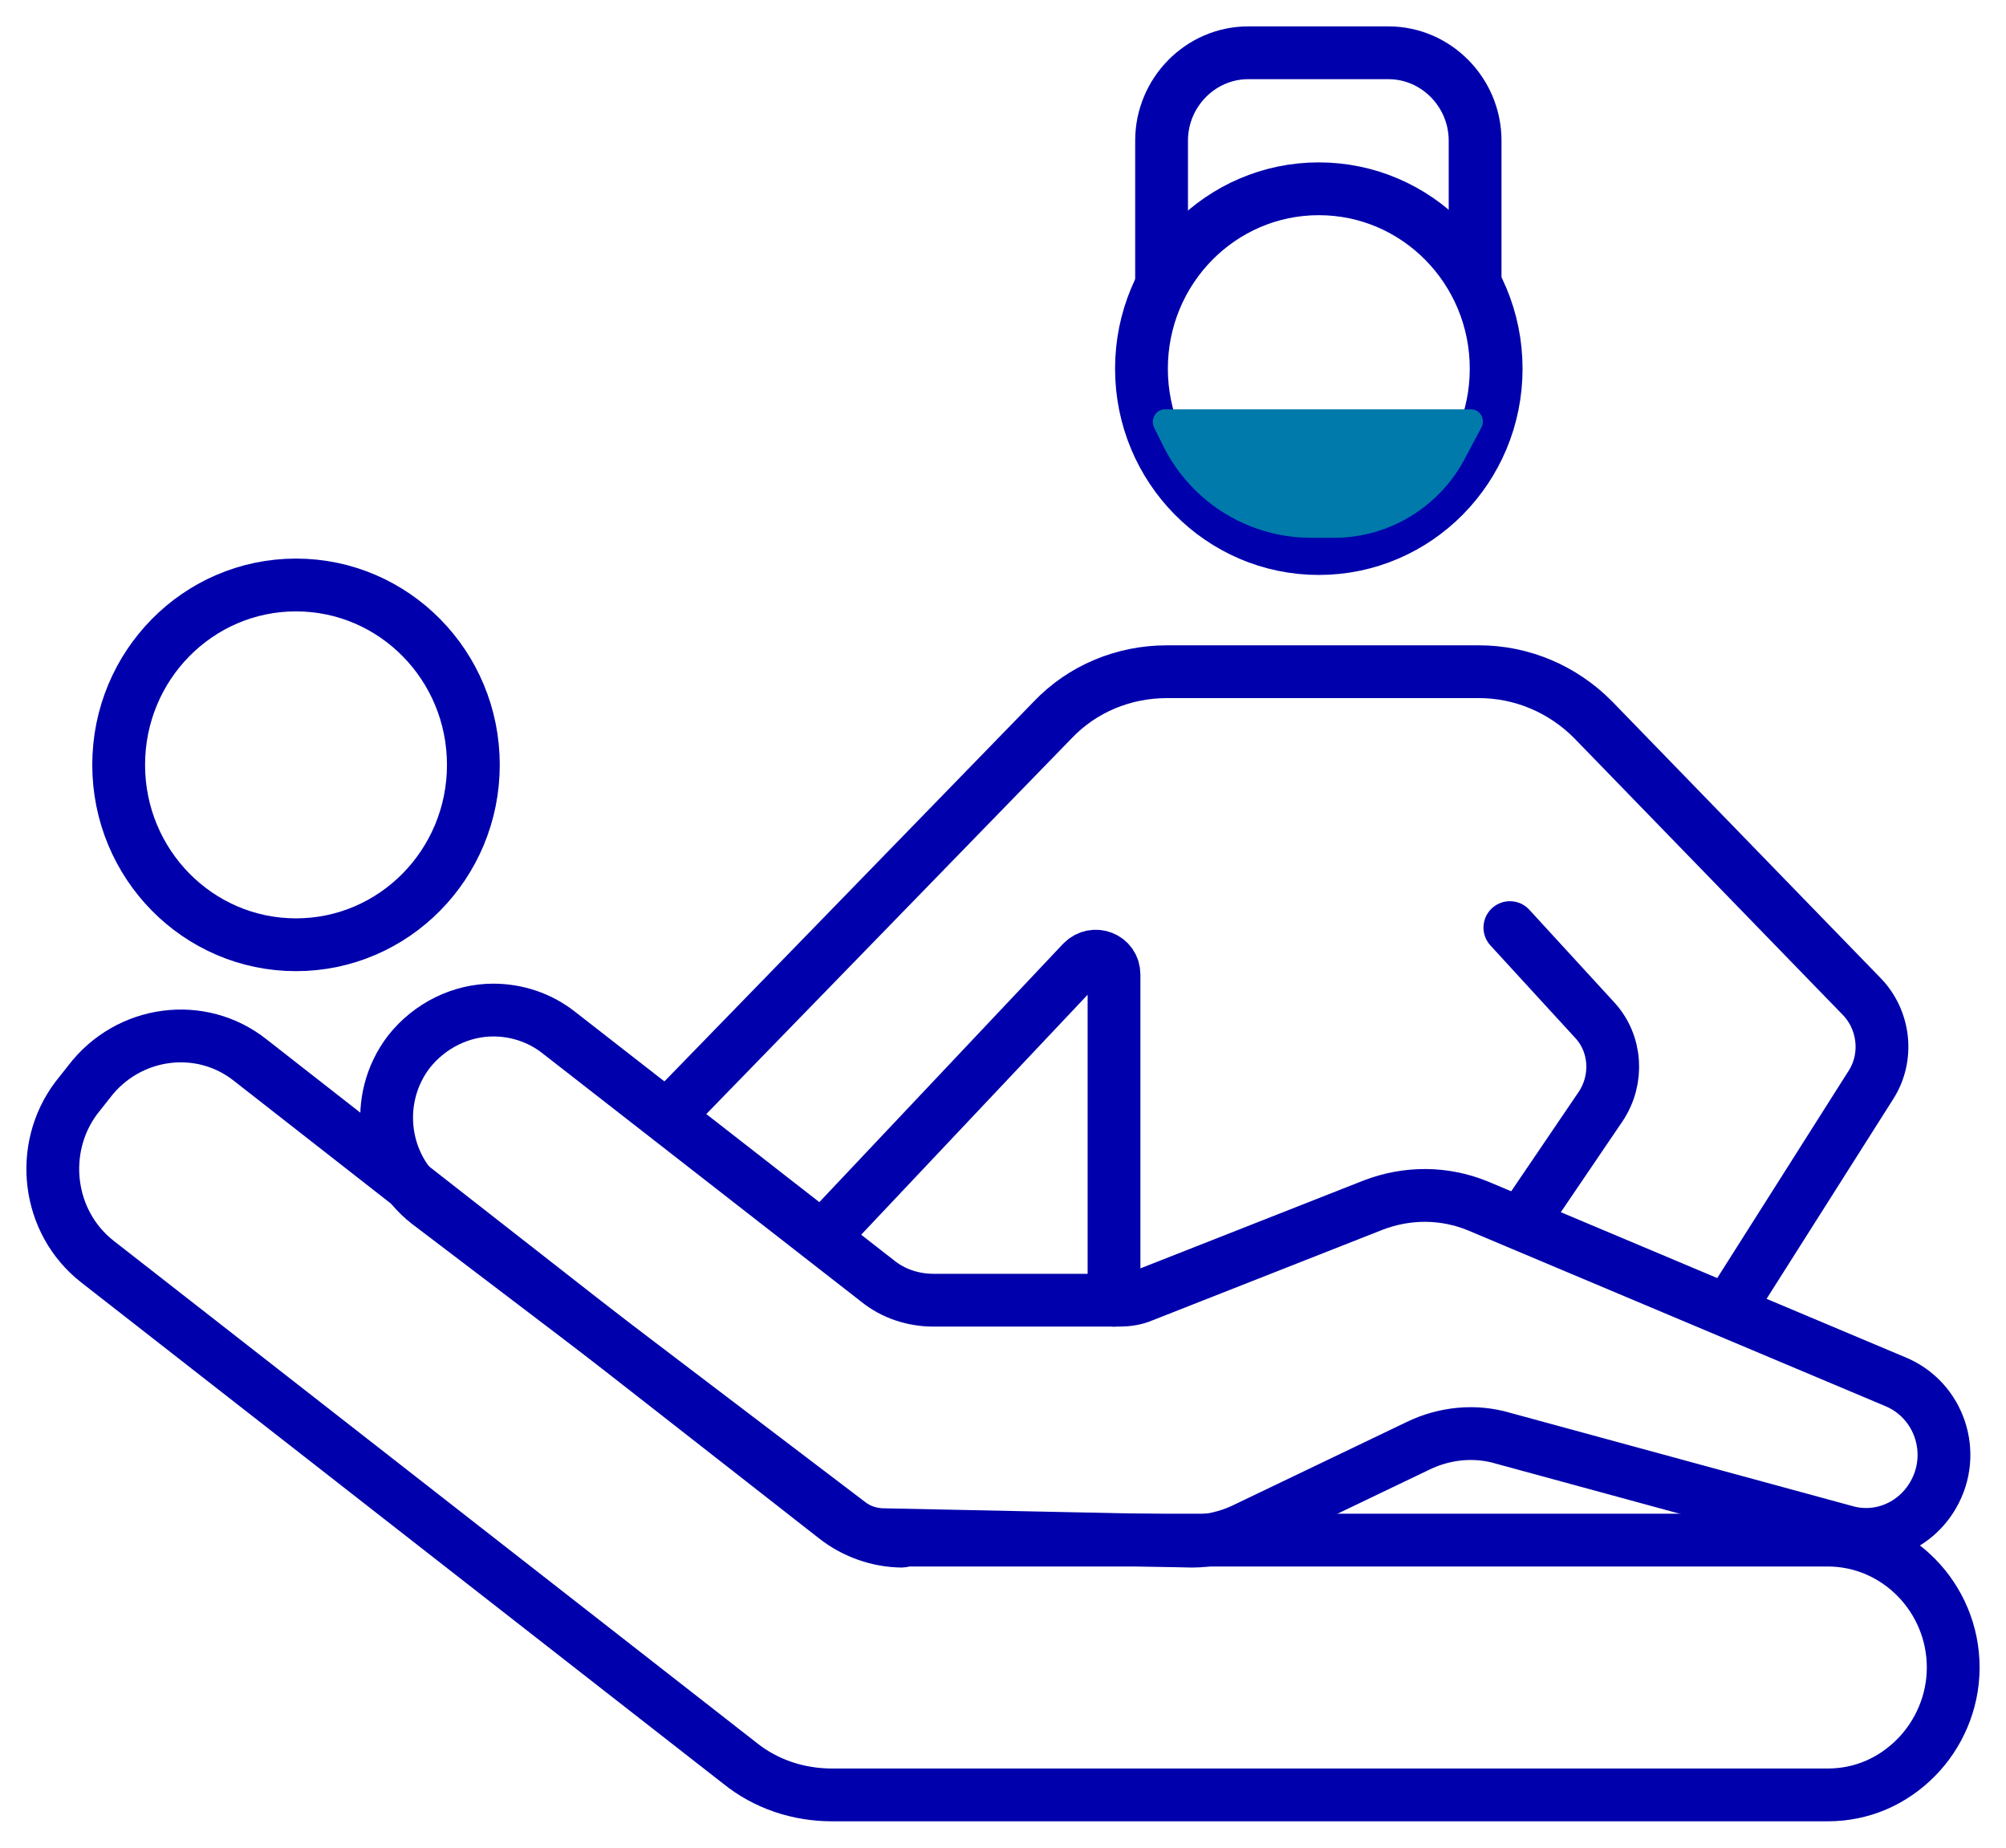 <svg width="38" height="35" viewBox="0 0 38 35" fill="none" xmlns="http://www.w3.org/2000/svg">
<path d="M22.004 5.361V2.663C22.004 1.75 22.744 1 23.644 1H26.303C27.203 1 27.943 1.75 27.943 2.663V5.361" stroke="#0000AC" stroke-miterlimit="10" stroke-linecap="round" stroke-linejoin="round"/>
<path d="M24.982 10.391C26.838 10.391 28.342 8.866 28.342 6.984C28.342 5.102 26.838 3.576 24.982 3.576C23.127 3.576 21.623 5.102 21.623 6.984C21.623 8.866 23.127 10.391 24.982 10.391Z" stroke="#0000AC" stroke-miterlimit="10" stroke-linecap="round" stroke-linejoin="round"/>
<path d="M5.607 17.896C7.463 17.896 8.967 16.37 8.967 14.488C8.967 12.606 7.463 11.081 5.607 11.081C3.752 11.081 2.248 12.606 2.248 14.488C2.248 16.37 3.752 17.896 5.607 17.896Z" stroke="#0000AC" stroke-miterlimit="10" stroke-linecap="round" stroke-linejoin="round"/>
<path d="M22.063 7.754H27.862C28.042 7.754 28.142 7.937 28.062 8.099L27.74 8.704C27.518 9.119 27.196 9.472 26.802 9.729C26.346 10.029 25.812 10.188 25.265 10.188H24.839C24.191 10.188 23.559 9.987 23.03 9.612C22.606 9.311 22.263 8.909 22.033 8.443L21.863 8.099C21.783 7.937 21.903 7.754 22.063 7.754Z" fill="#0079AB"/>
<path d="M17.104 29.183C17.104 29.188 17.1 29.193 17.094 29.193C16.637 29.191 16.182 29.029 15.824 28.747L4.747 20.086C3.807 19.335 2.427 19.518 1.687 20.492L1.447 20.796C0.728 21.749 0.887 23.149 1.847 23.899L14.005 33.391C14.505 33.797 15.124 34 15.764 34H34.62C35.28 34 35.86 33.736 36.3 33.29C36.72 32.864 37 32.256 37 31.586C37 30.268 35.94 29.173 34.62 29.173H17.114C17.109 29.173 17.104 29.177 17.104 29.183V29.183Z" stroke="#0000AC" stroke-miterlimit="10" stroke-linecap="round" stroke-linejoin="round"/>
<path d="M16.084 28.848C16.264 28.99 16.503 29.071 16.744 29.071L22.582 29.193C22.922 29.193 23.262 29.112 23.562 28.97L26.861 27.388C27.361 27.145 27.941 27.084 28.481 27.246L34.96 29.011C35.6 29.193 36.279 28.909 36.619 28.321C37.079 27.53 36.739 26.516 35.9 26.171L28.001 22.845C27.361 22.581 26.661 22.581 26.021 22.824L21.642 24.548C21.503 24.609 21.343 24.629 21.203 24.629H17.683C17.303 24.629 16.923 24.508 16.623 24.264L10.585 19.559C10.225 19.275 9.785 19.133 9.345 19.133C8.745 19.133 8.145 19.417 7.745 19.924C7.065 20.816 7.225 22.094 8.105 22.784L16.084 28.848Z" stroke="#0000AC" stroke-miterlimit="10" stroke-linecap="round" stroke-linejoin="round"/>
<path d="M12.645 21.141L19.943 13.636C20.503 13.048 21.283 12.724 22.103 12.724H28.021C28.821 12.724 29.601 13.048 30.181 13.636L35.26 18.869C35.7 19.316 35.78 20.025 35.44 20.553L32.74 24.812" stroke="#0000AC" stroke-miterlimit="10" stroke-linecap="round" stroke-linejoin="round"/>
<path d="M28.602 17.571L30.202 19.316C30.622 19.762 30.662 20.451 30.322 20.959L28.822 23.169" stroke="#0000AC" stroke-miterlimit="10" stroke-linecap="round" stroke-linejoin="round"/>
<path d="M15.584 23.433L20.503 18.22C20.723 17.997 21.103 18.139 21.103 18.463V24.629" stroke="#0000AC" stroke-miterlimit="10" stroke-linecap="round" stroke-linejoin="round"/>
</svg>
